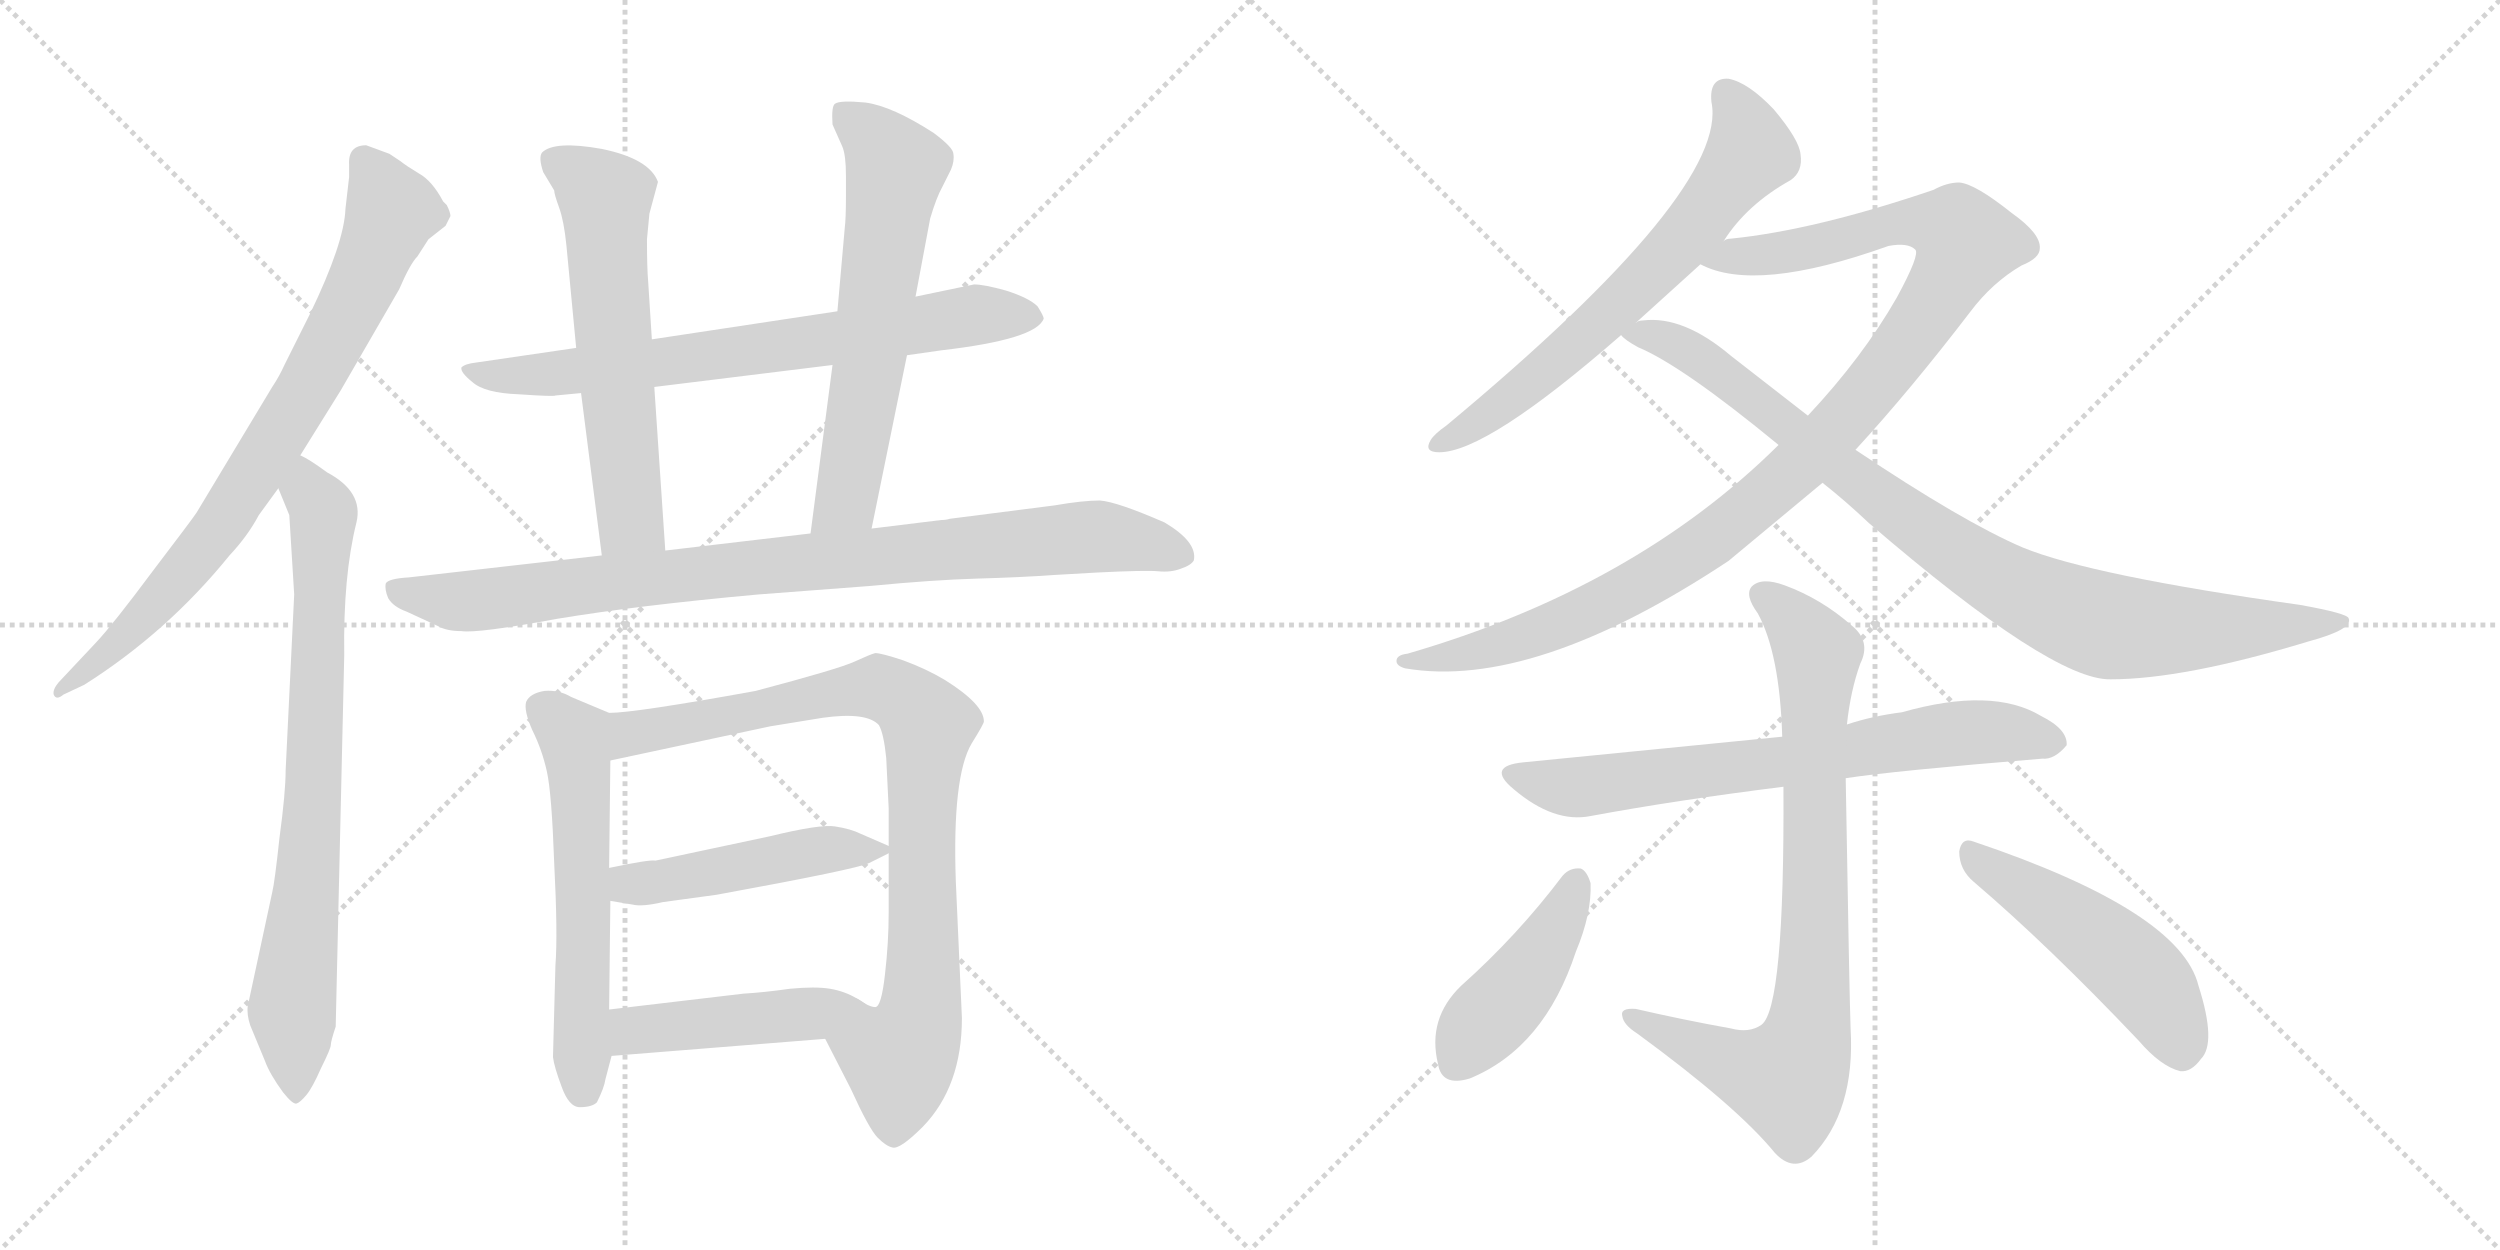 <svg version="1.1" viewBox="0 0 2048 1024" xmlns="http://www.w3.org/2000/svg">
  <g stroke="lightgray" stroke-dasharray="1,1" stroke-width="1" transform="scale(4, 4)">
    <line x1="0" y1="0" x2="256" y2="256"></line>
    <line x1="256" y1="0" x2="0" y2="256"></line>
    <line x1="128" y1="0" x2="128" y2="256"></line>
    <line x1="0" y1="128" x2="256" y2="128"></line>
    <line x1="256" y1="0" x2="512" y2="256"></line>
    <line x1="512" y1="0" x2="256" y2="256"></line>
    <line x1="384" y1="0" x2="384" y2="256"></line>
    <line x1="256" y1="128" x2="512" y2="128"></line>
  </g>
<g transform="scale(1, -1) translate(0, -850)">
   <style type="text/css">
    @keyframes keyframes0 {
      from {
       stroke: black;
       stroke-dashoffset: 787;
       stroke-width: 128;
       }
       72% {
       animation-timing-function: step-end;
       stroke: black;
       stroke-dashoffset: 0;
       stroke-width: 128;
       }
       to {
       stroke: black;
       stroke-width: 1024;
       }
       }
       #make-me-a-hanzi-animation-0 {
         animation: keyframes0 0.89s both;
         animation-delay: 0s;
         animation-timing-function: linear;
       }
    @keyframes keyframes1 {
      from {
       stroke: black;
       stroke-dashoffset: 773;
       stroke-width: 128;
       }
       72% {
       animation-timing-function: step-end;
       stroke: black;
       stroke-dashoffset: 0;
       stroke-width: 128;
       }
       to {
       stroke: black;
       stroke-width: 1024;
       }
       }
       #make-me-a-hanzi-animation-1 {
         animation: keyframes1 0.879s both;
         animation-delay: 0.89s;
         animation-timing-function: linear;
       }
    @keyframes keyframes2 {
      from {
       stroke: black;
       stroke-dashoffset: 721;
       stroke-width: 128;
       }
       70% {
       animation-timing-function: step-end;
       stroke: black;
       stroke-dashoffset: 0;
       stroke-width: 128;
       }
       to {
       stroke: black;
       stroke-width: 1024;
       }
       }
       #make-me-a-hanzi-animation-2 {
         animation: keyframes2 0.837s both;
         animation-delay: 1.77s;
         animation-timing-function: linear;
       }
    @keyframes keyframes3 {
      from {
       stroke: black;
       stroke-dashoffset: 604;
       stroke-width: 128;
       }
       66% {
       animation-timing-function: step-end;
       stroke: black;
       stroke-dashoffset: 0;
       stroke-width: 128;
       }
       to {
       stroke: black;
       stroke-width: 1024;
       }
       }
       #make-me-a-hanzi-animation-3 {
         animation: keyframes3 0.742s both;
         animation-delay: 2.606s;
         animation-timing-function: linear;
       }
    @keyframes keyframes4 {
      from {
       stroke: black;
       stroke-dashoffset: 627;
       stroke-width: 128;
       }
       67% {
       animation-timing-function: step-end;
       stroke: black;
       stroke-dashoffset: 0;
       stroke-width: 128;
       }
       to {
       stroke: black;
       stroke-width: 1024;
       }
       }
       #make-me-a-hanzi-animation-4 {
         animation: keyframes4 0.76s both;
         animation-delay: 3.348s;
         animation-timing-function: linear;
       }
    @keyframes keyframes5 {
      from {
       stroke: black;
       stroke-dashoffset: 907;
       stroke-width: 128;
       }
       75% {
       animation-timing-function: step-end;
       stroke: black;
       stroke-dashoffset: 0;
       stroke-width: 128;
       }
       to {
       stroke: black;
       stroke-width: 1024;
       }
       }
       #make-me-a-hanzi-animation-5 {
         animation: keyframes5 0.988s both;
         animation-delay: 4.108s;
         animation-timing-function: linear;
       }
    @keyframes keyframes6 {
      from {
       stroke: black;
       stroke-dashoffset: 582;
       stroke-width: 128;
       }
       65% {
       animation-timing-function: step-end;
       stroke: black;
       stroke-dashoffset: 0;
       stroke-width: 128;
       }
       to {
       stroke: black;
       stroke-width: 1024;
       }
       }
       #make-me-a-hanzi-animation-6 {
         animation: keyframes6 0.724s both;
         animation-delay: 5.096s;
         animation-timing-function: linear;
       }
    @keyframes keyframes7 {
      from {
       stroke: black;
       stroke-dashoffset: 869;
       stroke-width: 128;
       }
       74% {
       animation-timing-function: step-end;
       stroke: black;
       stroke-dashoffset: 0;
       stroke-width: 128;
       }
       to {
       stroke: black;
       stroke-width: 1024;
       }
       }
       #make-me-a-hanzi-animation-7 {
         animation: keyframes7 0.957s both;
         animation-delay: 5.82s;
         animation-timing-function: linear;
       }
    @keyframes keyframes8 {
      from {
       stroke: black;
       stroke-dashoffset: 477;
       stroke-width: 128;
       }
       61% {
       animation-timing-function: step-end;
       stroke: black;
       stroke-dashoffset: 0;
       stroke-width: 128;
       }
       to {
       stroke: black;
       stroke-width: 1024;
       }
       }
       #make-me-a-hanzi-animation-8 {
         animation: keyframes8 0.638s both;
         animation-delay: 6.777s;
         animation-timing-function: linear;
       }
    @keyframes keyframes9 {
      from {
       stroke: black;
       stroke-dashoffset: 450;
       stroke-width: 128;
       }
       59% {
       animation-timing-function: step-end;
       stroke: black;
       stroke-dashoffset: 0;
       stroke-width: 128;
       }
       to {
       stroke: black;
       stroke-width: 1024;
       }
       }
       #make-me-a-hanzi-animation-9 {
         animation: keyframes9 0.616s both;
         animation-delay: 7.415s;
         animation-timing-function: linear;
       }
    @keyframes keyframes10 {
      from {
       stroke: black;
       stroke-dashoffset: 657;
       stroke-width: 128;
       }
       68% {
       animation-timing-function: step-end;
       stroke: black;
       stroke-dashoffset: 0;
       stroke-width: 128;
       }
       to {
       stroke: black;
       stroke-width: 1024;
       }
       }
       #make-me-a-hanzi-animation-10 {
         animation: keyframes10 0.785s both;
         animation-delay: 8.031s;
         animation-timing-function: linear;
       }
    @keyframes keyframes11 {
      from {
       stroke: black;
       stroke-dashoffset: 1074;
       stroke-width: 128;
       }
       78% {
       animation-timing-function: step-end;
       stroke: black;
       stroke-dashoffset: 0;
       stroke-width: 128;
       }
       to {
       stroke: black;
       stroke-width: 1024;
       }
       }
       #make-me-a-hanzi-animation-11 {
         animation: keyframes11 1.124s both;
         animation-delay: 8.816s;
         animation-timing-function: linear;
       }
    @keyframes keyframes12 {
      from {
       stroke: black;
       stroke-dashoffset: 913;
       stroke-width: 128;
       }
       75% {
       animation-timing-function: step-end;
       stroke: black;
       stroke-dashoffset: 0;
       stroke-width: 128;
       }
       to {
       stroke: black;
       stroke-width: 1024;
       }
       }
       #make-me-a-hanzi-animation-12 {
         animation: keyframes12 0.993s both;
         animation-delay: 9.94s;
         animation-timing-function: linear;
       }
    @keyframes keyframes13 {
      from {
       stroke: black;
       stroke-dashoffset: 701;
       stroke-width: 128;
       }
       70% {
       animation-timing-function: step-end;
       stroke: black;
       stroke-dashoffset: 0;
       stroke-width: 128;
       }
       to {
       stroke: black;
       stroke-width: 1024;
       }
       }
       #make-me-a-hanzi-animation-13 {
         animation: keyframes13 0.82s both;
         animation-delay: 10.933s;
         animation-timing-function: linear;
       }
    @keyframes keyframes14 {
      from {
       stroke: black;
       stroke-dashoffset: 811;
       stroke-width: 128;
       }
       73% {
       animation-timing-function: step-end;
       stroke: black;
       stroke-dashoffset: 0;
       stroke-width: 128;
       }
       to {
       stroke: black;
       stroke-width: 1024;
       }
       }
       #make-me-a-hanzi-animation-14 {
         animation: keyframes14 0.91s both;
         animation-delay: 11.754s;
         animation-timing-function: linear;
       }
    @keyframes keyframes15 {
      from {
       stroke: black;
       stroke-dashoffset: 433;
       stroke-width: 128;
       }
       58% {
       animation-timing-function: step-end;
       stroke: black;
       stroke-dashoffset: 0;
       stroke-width: 128;
       }
       to {
       stroke: black;
       stroke-width: 1024;
       }
       }
       #make-me-a-hanzi-animation-15 {
         animation: keyframes15 0.602s both;
         animation-delay: 12.664s;
         animation-timing-function: linear;
       }
    @keyframes keyframes16 {
      from {
       stroke: black;
       stroke-dashoffset: 494;
       stroke-width: 128;
       }
       62% {
       animation-timing-function: step-end;
       stroke: black;
       stroke-dashoffset: 0;
       stroke-width: 128;
       }
       to {
       stroke: black;
       stroke-width: 1024;
       }
       }
       #make-me-a-hanzi-animation-16 {
         animation: keyframes16 0.652s both;
         animation-delay: 13.266s;
         animation-timing-function: linear;
       }
</style>
<path d="M 319.0 724.0 L 300.0 731.0 Q 285.0 731.0 286.0 715.0 L 286.0 705.0 L 283.0 679.0 Q 282.0 651.0 254.0 593.0 L 233.0 551.0 Q 229.0 542.0 223.0 533.0 L 161.0 430.0 Q 157.0 424.0 125.0 382.0 Q 93.0 339.0 79.0 324.0 L 48.0 291.0 Q 43.0 285.0 44.0 281.0 Q 46.0 276.0 52.0 281.0 L 69.0 289.0 Q 137.0 332.0 188.0 395.0 Q 203.0 411.0 212.0 428.0 L 228.0 450.0 L 246.0 477.0 L 279.0 530.0 L 327.0 613.0 Q 336.0 634.0 342.0 640.0 L 351.0 654.0 L 365.0 665.0 L 369.0 673.0 Q 369.0 676.0 366.0 682.0 L 363.0 685.0 Q 354.0 702.0 343.0 708.0 Q 333.0 714.0 328.0 718.0 L 319.0 724.0 Z" fill="lightgray"></path> 
<path d="M 228.0 450.0 L 237.0 428.0 L 241.0 363.0 L 234.0 219.0 Q 234.0 201.0 229.0 164.0 Q 225.0 127.0 223.0 119.0 L 203.0 26.0 Q 202.0 19.0 205.0 10.0 L 217.0 -19.0 Q 221.0 -30.0 232.0 -45.0 Q 240.0 -55.0 243.0 -54.0 Q 246.0 -53.0 251.0 -47.0 Q 256.0 -41.0 263.0 -25.0 Q 271.0 -9.0 271.0 -6.0 Q 271.0 -3.0 275.0 9.0 L 282.0 313.0 Q 281.0 378.0 292.0 422.0 Q 298.0 447.0 268.0 463.0 Q 253.0 474.0 246.0 477.0 C 220.0 492.0 217.0 478.0 228.0 450.0 Z" fill="lightgray"></path> 
<path d="M 455.0 526.0 L 476.0 528.0 L 536.0 533.0 L 682.0 551.0 L 743.0 559.0 L 771.0 563.0 Q 849.0 572.0 855.0 589.0 Q 855.0 591.0 850.0 599.0 Q 843.0 606.0 824.0 612.0 Q 806.0 617.0 798.0 617.0 L 750.0 607.0 L 686.0 595.0 L 534.0 572.0 L 472.0 565.0 L 390.0 553.0 Q 381.0 552.0 378.0 549.0 Q 377.0 545.0 387.0 537.0 Q 397.0 528.0 425.0 527.0 Q 454.0 525.0 455.0 526.0 Z" fill="lightgray"></path> 
<path d="M 476.0 528.0 L 493.0 395.0 C 497.0 365.0 547.0 369.0 545.0 399.0 L 536.0 533.0 L 534.0 572.0 L 531.0 619.0 Q 530.0 630.0 530.0 654.0 L 532.0 675.0 L 539.0 701.0 Q 532.0 720.0 493.0 728.0 Q 454.0 735.0 444.0 725.0 Q 441.0 721.0 445.0 709.0 L 454.0 694.0 Q 454.0 691.0 458.0 680.0 Q 462.0 669.0 464.0 649.0 L 472.0 565.0 L 476.0 528.0 Z" fill="lightgray"></path> 
<path d="M 714.0 417.0 L 743.0 559.0 L 750.0 607.0 L 762.0 671.0 Q 767.0 688.0 772.0 697.0 L 779.0 711.0 Q 782.0 718.0 781.0 724.0 Q 781.0 729.0 765.0 741.0 Q 731.0 763.0 709.0 766.0 Q 688.0 768.0 684.0 765.0 Q 681.0 763.0 682.0 748.0 L 690.0 730.0 Q 693.0 723.0 693.0 706.0 L 693.0 689.0 Q 693.0 671.0 692.0 663.0 L 686.0 595.0 L 682.0 551.0 L 664.0 413.0 C 660.0 383.0 708.0 388.0 714.0 417.0 Z" fill="lightgray"></path> 
<path d="M 493.0 395.0 L 335.0 377.0 Q 318.0 376.0 316.0 372.0 Q 315.0 367.0 318.0 360.0 Q 322.0 353.0 333.0 349.0 L 359.0 337.0 Q 366.0 333.0 378.0 333.0 Q 391.0 331.0 456.0 343.0 Q 522.0 354.0 621.0 363.0 L 713.0 370.0 Q 765.0 375.0 800.0 376.0 Q 836.0 377.0 864.0 379.0 L 899.0 381.0 Q 939.0 383.0 949.0 382.0 Q 959.0 381.0 967.0 384.0 Q 976.0 387.0 978.0 391.0 Q 981.0 406.0 954.0 422.0 Q 915.0 439.0 901.0 440.0 Q 887.0 440.0 864.0 436.0 L 778.0 425.0 Q 775.0 424.0 771.0 424.0 L 714.0 417.0 L 664.0 413.0 L 545.0 399.0 L 493.0 395.0 Z" fill="lightgray"></path> 
<path d="M 499.0 266.0 L 468.0 279.0 Q 458.0 285.0 446.0 284.0 Q 434.0 282.0 431.0 275.0 Q 429.0 268.0 436.0 252.0 Q 444.0 236.0 448.0 218.0 Q 452.0 200.0 454.0 143.0 Q 457.0 85.0 455.0 59.0 L 453.0 -16.0 Q 454.0 -24.0 460.0 -40.0 Q 466.0 -57.0 475.0 -57.0 Q 485.0 -57.0 489.0 -53.0 Q 495.0 -41.0 496.0 -34.0 L 501.0 -15.0 L 499.0 23.0 L 500.0 112.0 L 499.0 139.0 L 500.0 227.0 C 500.0 257.0 500.0 265.0 499.0 266.0 Z" fill="lightgray"></path> 
<path d="M 788.0 16.0 L 783.0 128.0 Q 780.0 214.0 796.0 241.0 Q 806.0 257.0 806.0 259.0 Q 806.0 273.0 774.0 293.0 Q 759.0 302.0 740.0 309.0 Q 722.0 315.0 717.0 315.0 Q 713.0 314.0 700.0 308.0 Q 687.0 302.0 619.0 284.0 Q 520.0 266.0 499.0 266.0 C 469.0 263.0 471.0 221.0 500.0 227.0 L 631.0 255.0 L 674.0 262.0 Q 710.0 267.0 720.0 256.0 Q 724.0 249.0 726.0 229.0 L 728.0 188.0 L 728.0 157.0 L 728.0 151.0 L 728.0 102.0 Q 728.0 78.0 725.0 52.0 Q 722.0 25.0 717.0 25.0 Q 712.0 25.0 702.0 32.0 C 673.0 40.0 662.0 26.0 676.0 -1.0 L 697.0 -42.0 Q 712.0 -75.0 719.0 -82.0 Q 726.0 -89.0 731.0 -90.0 Q 737.0 -92.0 756.0 -73.0 Q 788.0 -40.0 788.0 16.0 Z" fill="lightgray"></path> 
<path d="M 500.0 112.0 L 518.0 109.0 Q 526.0 107.0 543.0 111.0 L 587.0 117.0 Q 702.0 138.0 712.0 143.0 L 728.0 151.0 C 734.0 154.0 734.0 154.0 728.0 157.0 L 705.0 167.0 Q 697.0 171.0 684.0 173.0 Q 672.0 175.0 631.0 165.0 L 537.0 145.0 Q 532.0 146.0 499.0 139.0 C 470.0 133.0 470.0 117.0 500.0 112.0 Z" fill="lightgray"></path> 
<path d="M 501.0 -15.0 L 676.0 -1.0 C 706.0 1.0 729.0 18.0 702.0 32.0 Q 692.0 38.0 680.0 40.0 Q 668.0 42.0 647.0 40.0 Q 626.0 37.0 609.0 36.0 L 499.0 23.0 C 469.0 19.0 471.0 -17.0 501.0 -15.0 Z" fill="lightgray"></path> 
<path d="M 1412.0 652.5 Q 1431.0 682.5 1467.0 702.5 Q 1477.0 709.5 1475.0 723.5 Q 1474.0 735.5 1453.0 760.5 Q 1432.0 782.5 1416.0 785.5 Q 1400.0 786.5 1402.0 766.5 Q 1417.0 694.5 1185.0 501.5 Q 1175.0 494.5 1172.0 489.5 Q 1166.0 479.5 1179.0 479.5 Q 1218.0 479.5 1328.0 575.5 L 1340.0 585.5 L 1393.0 633.5 L 1412.0 652.5 Z" fill="lightgray"></path> 
<path d="M 1520.0 481.5 Q 1565.0 530.5 1614.0 594.5 Q 1632.0 618.5 1656.0 632.5 Q 1671.0 638.5 1671.0 646.5 Q 1672.0 658.5 1648.0 675.5 Q 1618.0 699.5 1605.0 700.5 Q 1595.0 700.5 1584.0 694.5 Q 1487.0 661.5 1418.0 654.5 Q 1414.0 654.5 1412.0 652.5 C 1382.0 647.5 1364.0 642.5 1393.0 633.5 Q 1438.0 609.5 1547.0 648.5 Q 1563.0 651.5 1569.0 645.5 Q 1573.0 641.5 1554.0 606.5 Q 1526.0 557.5 1481.0 509.5 L 1457.0 485.5 Q 1339.0 368.5 1153.0 314.5 Q 1144.0 313.5 1144.0 308.5 Q 1144.0 304.5 1151.0 302.5 Q 1256.0 284.5 1416.0 390.5 L 1493.0 454.5 L 1520.0 481.5 Z" fill="lightgray"></path> 
<path d="M 1493.0 454.5 Q 1512.0 439.5 1531.0 421.5 Q 1681.0 292.5 1729.0 293.5 Q 1789.0 293.5 1891.0 324.5 Q 1928.0 334.5 1924.0 343.5 Q 1923.0 347.5 1884.0 354.5 Q 1713.0 378.5 1657.0 401.5 Q 1608.0 422.5 1520.0 481.5 L 1481.0 509.5 L 1418.0 558.5 Q 1379.0 591.5 1346.0 587.5 Q 1342.0 587.5 1340.0 585.5 C 1317.0 583.5 1317.0 583.5 1328.0 575.5 Q 1331.0 571.5 1342.0 565.5 Q 1378.0 550.5 1457.0 485.5 L 1493.0 454.5 Z" fill="lightgray"></path> 
<path d="M 1512.0 212.5 Q 1551.0 218.5 1673.0 228.5 Q 1683.0 227.5 1693.0 239.5 Q 1694.0 252.5 1672.0 263.5 Q 1632.0 287.5 1558.0 266.5 Q 1534.0 263.5 1513.0 256.5 L 1460.0 246.5 L 1248.0 225.5 Q 1217.0 222.5 1240.0 203.5 Q 1273.0 175.5 1303.0 181.5 Q 1373.0 194.5 1461.0 205.5 L 1512.0 212.5 Z" fill="lightgray"></path> 
<path d="M 1418.0 7.5 Q 1379.0 14.5 1340.0 23.5 Q 1327.0 24.5 1329.0 17.5 Q 1330.0 10.5 1341.0 3.5 Q 1423.0 -56.5 1454.0 -94.5 Q 1469.0 -110.5 1484.0 -97.5 Q 1520.0 -60.5 1516.0 7.5 Q 1515.0 35.5 1512.0 212.5 L 1513.0 256.5 Q 1516.0 284.5 1524.0 306.5 Q 1533.0 324.5 1517.0 337.5 Q 1492.0 359.5 1462.0 370.5 Q 1443.0 377.5 1435.0 369.5 Q 1429.0 362.5 1440.0 347.5 Q 1458.0 314.5 1460.0 246.5 L 1461.0 205.5 Q 1462.0 24.5 1443.0 10.5 Q 1433.0 3.5 1418.0 7.5 Z" fill="lightgray"></path> 
<path d="M 1280.0 132.5 Q 1243.0 83.5 1197.0 42.5 Q 1169.0 15.5 1178.0 -21.5 Q 1181.0 -40.5 1204.0 -33.5 Q 1265.0 -8.5 1291.0 70.5 Q 1304.0 101.5 1303.0 126.5 Q 1300.0 136.5 1295.0 138.5 Q 1286.0 139.5 1280.0 132.5 Z" fill="lightgray"></path> 
<path d="M 1617.0 127.5 Q 1678.0 75.5 1752.0 -2.5 Q 1770.0 -23.5 1786.0 -27.5 Q 1795.0 -28.5 1803.0 -17.5 Q 1816.0 -4.5 1801.0 42.5 Q 1786.0 103.5 1617.0 160.5 Q 1607.0 164.5 1605.0 152.5 Q 1605.0 137.5 1617.0 127.5 Z" fill="lightgray"></path> 
      <clipPath id="make-me-a-hanzi-clip-0">
      <path d="M 319.0 724.0 L 300.0 731.0 Q 285.0 731.0 286.0 715.0 L 286.0 705.0 L 283.0 679.0 Q 282.0 651.0 254.0 593.0 L 233.0 551.0 Q 229.0 542.0 223.0 533.0 L 161.0 430.0 Q 157.0 424.0 125.0 382.0 Q 93.0 339.0 79.0 324.0 L 48.0 291.0 Q 43.0 285.0 44.0 281.0 Q 46.0 276.0 52.0 281.0 L 69.0 289.0 Q 137.0 332.0 188.0 395.0 Q 203.0 411.0 212.0 428.0 L 228.0 450.0 L 246.0 477.0 L 279.0 530.0 L 327.0 613.0 Q 336.0 634.0 342.0 640.0 L 351.0 654.0 L 365.0 665.0 L 369.0 673.0 Q 369.0 676.0 366.0 682.0 L 363.0 685.0 Q 354.0 702.0 343.0 708.0 Q 333.0 714.0 328.0 718.0 L 319.0 724.0 Z" fill="lightgray"></path>
      </clipPath>
      <path clip-path="url(#make-me-a-hanzi-clip-0)" d="M 298.0 718.0 L 321.0 677.0 L 305.0 634.0 L 253.0 535.0 L 158.0 390.0 L 95.0 321.0 L 48.0 285.0 " fill="none" id="make-me-a-hanzi-animation-0" stroke-dasharray="659 1318" stroke-linecap="round"></path>

      <clipPath id="make-me-a-hanzi-clip-1">
      <path d="M 228.0 450.0 L 237.0 428.0 L 241.0 363.0 L 234.0 219.0 Q 234.0 201.0 229.0 164.0 Q 225.0 127.0 223.0 119.0 L 203.0 26.0 Q 202.0 19.0 205.0 10.0 L 217.0 -19.0 Q 221.0 -30.0 232.0 -45.0 Q 240.0 -55.0 243.0 -54.0 Q 246.0 -53.0 251.0 -47.0 Q 256.0 -41.0 263.0 -25.0 Q 271.0 -9.0 271.0 -6.0 Q 271.0 -3.0 275.0 9.0 L 282.0 313.0 Q 281.0 378.0 292.0 422.0 Q 298.0 447.0 268.0 463.0 Q 253.0 474.0 246.0 477.0 C 220.0 492.0 217.0 478.0 228.0 450.0 Z" fill="lightgray"></path>
      </clipPath>
      <path clip-path="url(#make-me-a-hanzi-clip-1)" d="M 248.0 469.0 L 265.0 421.0 L 256.0 184.0 L 239.0 22.0 L 242.0 -44.0 " fill="none" id="make-me-a-hanzi-animation-1" stroke-dasharray="645 1290" stroke-linecap="round"></path>

      <clipPath id="make-me-a-hanzi-clip-2">
      <path d="M 455.0 526.0 L 476.0 528.0 L 536.0 533.0 L 682.0 551.0 L 743.0 559.0 L 771.0 563.0 Q 849.0 572.0 855.0 589.0 Q 855.0 591.0 850.0 599.0 Q 843.0 606.0 824.0 612.0 Q 806.0 617.0 798.0 617.0 L 750.0 607.0 L 686.0 595.0 L 534.0 572.0 L 472.0 565.0 L 390.0 553.0 Q 381.0 552.0 378.0 549.0 Q 377.0 545.0 387.0 537.0 Q 397.0 528.0 425.0 527.0 Q 454.0 525.0 455.0 526.0 Z" fill="lightgray"></path>
      </clipPath>
      <path clip-path="url(#make-me-a-hanzi-clip-2)" d="M 386.0 546.0 L 437.0 541.0 L 797.0 592.0 L 847.0 591.0 " fill="none" id="make-me-a-hanzi-animation-2" stroke-dasharray="593 1186" stroke-linecap="round"></path>

      <clipPath id="make-me-a-hanzi-clip-3">
      <path d="M 476.0 528.0 L 493.0 395.0 C 497.0 365.0 547.0 369.0 545.0 399.0 L 536.0 533.0 L 534.0 572.0 L 531.0 619.0 Q 530.0 630.0 530.0 654.0 L 532.0 675.0 L 539.0 701.0 Q 532.0 720.0 493.0 728.0 Q 454.0 735.0 444.0 725.0 Q 441.0 721.0 445.0 709.0 L 454.0 694.0 Q 454.0 691.0 458.0 680.0 Q 462.0 669.0 464.0 649.0 L 472.0 565.0 L 476.0 528.0 Z" fill="lightgray"></path>
      </clipPath>
      <path clip-path="url(#make-me-a-hanzi-clip-3)" d="M 451.0 720.0 L 496.0 688.0 L 516.0 424.0 L 538.0 406.0 " fill="none" id="make-me-a-hanzi-animation-3" stroke-dasharray="476 952" stroke-linecap="round"></path>

      <clipPath id="make-me-a-hanzi-clip-4">
      <path d="M 714.0 417.0 L 743.0 559.0 L 750.0 607.0 L 762.0 671.0 Q 767.0 688.0 772.0 697.0 L 779.0 711.0 Q 782.0 718.0 781.0 724.0 Q 781.0 729.0 765.0 741.0 Q 731.0 763.0 709.0 766.0 Q 688.0 768.0 684.0 765.0 Q 681.0 763.0 682.0 748.0 L 690.0 730.0 Q 693.0 723.0 693.0 706.0 L 693.0 689.0 Q 693.0 671.0 692.0 663.0 L 686.0 595.0 L 682.0 551.0 L 664.0 413.0 C 660.0 383.0 708.0 388.0 714.0 417.0 Z" fill="lightgray"></path>
      </clipPath>
      <path clip-path="url(#make-me-a-hanzi-clip-4)" d="M 689.0 760.0 L 734.0 712.0 L 693.0 440.0 L 670.0 420.0 " fill="none" id="make-me-a-hanzi-animation-4" stroke-dasharray="499 998" stroke-linecap="round"></path>

      <clipPath id="make-me-a-hanzi-clip-5">
      <path d="M 493.0 395.0 L 335.0 377.0 Q 318.0 376.0 316.0 372.0 Q 315.0 367.0 318.0 360.0 Q 322.0 353.0 333.0 349.0 L 359.0 337.0 Q 366.0 333.0 378.0 333.0 Q 391.0 331.0 456.0 343.0 Q 522.0 354.0 621.0 363.0 L 713.0 370.0 Q 765.0 375.0 800.0 376.0 Q 836.0 377.0 864.0 379.0 L 899.0 381.0 Q 939.0 383.0 949.0 382.0 Q 959.0 381.0 967.0 384.0 Q 976.0 387.0 978.0 391.0 Q 981.0 406.0 954.0 422.0 Q 915.0 439.0 901.0 440.0 Q 887.0 440.0 864.0 436.0 L 778.0 425.0 Q 775.0 424.0 771.0 424.0 L 714.0 417.0 L 664.0 413.0 L 545.0 399.0 L 493.0 395.0 Z" fill="lightgray"></path>
      </clipPath>
      <path clip-path="url(#make-me-a-hanzi-clip-5)" d="M 323.0 367.0 L 382.0 357.0 L 600.0 384.0 L 897.0 411.0 L 968.0 395.0 " fill="none" id="make-me-a-hanzi-animation-5" stroke-dasharray="779 1558" stroke-linecap="round"></path>

      <clipPath id="make-me-a-hanzi-clip-6">
      <path d="M 499.0 266.0 L 468.0 279.0 Q 458.0 285.0 446.0 284.0 Q 434.0 282.0 431.0 275.0 Q 429.0 268.0 436.0 252.0 Q 444.0 236.0 448.0 218.0 Q 452.0 200.0 454.0 143.0 Q 457.0 85.0 455.0 59.0 L 453.0 -16.0 Q 454.0 -24.0 460.0 -40.0 Q 466.0 -57.0 475.0 -57.0 Q 485.0 -57.0 489.0 -53.0 Q 495.0 -41.0 496.0 -34.0 L 501.0 -15.0 L 499.0 23.0 L 500.0 112.0 L 499.0 139.0 L 500.0 227.0 C 500.0 257.0 500.0 265.0 499.0 266.0 Z" fill="lightgray"></path>
      </clipPath>
      <path clip-path="url(#make-me-a-hanzi-clip-6)" d="M 442.0 271.0 L 470.0 245.0 L 473.0 231.0 L 478.0 -42.0 " fill="none" id="make-me-a-hanzi-animation-6" stroke-dasharray="454 908" stroke-linecap="round"></path>

      <clipPath id="make-me-a-hanzi-clip-7">
      <path d="M 788.0 16.0 L 783.0 128.0 Q 780.0 214.0 796.0 241.0 Q 806.0 257.0 806.0 259.0 Q 806.0 273.0 774.0 293.0 Q 759.0 302.0 740.0 309.0 Q 722.0 315.0 717.0 315.0 Q 713.0 314.0 700.0 308.0 Q 687.0 302.0 619.0 284.0 Q 520.0 266.0 499.0 266.0 C 469.0 263.0 471.0 221.0 500.0 227.0 L 631.0 255.0 L 674.0 262.0 Q 710.0 267.0 720.0 256.0 Q 724.0 249.0 726.0 229.0 L 728.0 188.0 L 728.0 157.0 L 728.0 151.0 L 728.0 102.0 Q 728.0 78.0 725.0 52.0 Q 722.0 25.0 717.0 25.0 Q 712.0 25.0 702.0 32.0 C 673.0 40.0 662.0 26.0 676.0 -1.0 L 697.0 -42.0 Q 712.0 -75.0 719.0 -82.0 Q 726.0 -89.0 731.0 -90.0 Q 737.0 -92.0 756.0 -73.0 Q 788.0 -40.0 788.0 16.0 Z" fill="lightgray"></path>
      </clipPath>
      <path clip-path="url(#make-me-a-hanzi-clip-7)" d="M 506.0 234.0 L 518.0 249.0 L 696.0 285.0 L 725.0 286.0 L 761.0 257.0 L 754.0 22.0 L 737.0 -17.0 L 731.0 -76.0 " fill="none" id="make-me-a-hanzi-animation-7" stroke-dasharray="741 1482" stroke-linecap="round"></path>

      <clipPath id="make-me-a-hanzi-clip-8">
      <path d="M 500.0 112.0 L 518.0 109.0 Q 526.0 107.0 543.0 111.0 L 587.0 117.0 Q 702.0 138.0 712.0 143.0 L 728.0 151.0 C 734.0 154.0 734.0 154.0 728.0 157.0 L 705.0 167.0 Q 697.0 171.0 684.0 173.0 Q 672.0 175.0 631.0 165.0 L 537.0 145.0 Q 532.0 146.0 499.0 139.0 C 470.0 133.0 470.0 117.0 500.0 112.0 Z" fill="lightgray"></path>
      </clipPath>
      <path clip-path="url(#make-me-a-hanzi-clip-8)" d="M 506.0 119.0 L 516.0 126.0 L 598.0 136.0 L 673.0 154.0 L 722.0 154.0 " fill="none" id="make-me-a-hanzi-animation-8" stroke-dasharray="349 698" stroke-linecap="round"></path>

      <clipPath id="make-me-a-hanzi-clip-9">
      <path d="M 501.0 -15.0 L 676.0 -1.0 C 706.0 1.0 729.0 18.0 702.0 32.0 Q 692.0 38.0 680.0 40.0 Q 668.0 42.0 647.0 40.0 Q 626.0 37.0 609.0 36.0 L 499.0 23.0 C 469.0 19.0 471.0 -17.0 501.0 -15.0 Z" fill="lightgray"></path>
      </clipPath>
      <path clip-path="url(#make-me-a-hanzi-clip-9)" d="M 508.0 -8.0 L 523.0 6.0 L 665.0 19.0 L 694.0 29.0 " fill="none" id="make-me-a-hanzi-animation-9" stroke-dasharray="322 644" stroke-linecap="round"></path>

      <clipPath id="make-me-a-hanzi-clip-10">
      <path d="M 1412.0 652.5 Q 1431.0 682.5 1467.0 702.5 Q 1477.0 709.5 1475.0 723.5 Q 1474.0 735.5 1453.0 760.5 Q 1432.0 782.5 1416.0 785.5 Q 1400.0 786.5 1402.0 766.5 Q 1417.0 694.5 1185.0 501.5 Q 1175.0 494.5 1172.0 489.5 Q 1166.0 479.5 1179.0 479.5 Q 1218.0 479.5 1328.0 575.5 L 1340.0 585.5 L 1393.0 633.5 L 1412.0 652.5 Z" fill="lightgray"></path>
      </clipPath>
      <path clip-path="url(#make-me-a-hanzi-clip-10)" d="M 1414.0 771.5 L 1429.0 748.5 L 1434.0 725.5 L 1389.0 665.5 L 1275.0 553.5 L 1180.0 487.5 " fill="none" id="make-me-a-hanzi-animation-10" stroke-dasharray="529 1058" stroke-linecap="round"></path>

      <clipPath id="make-me-a-hanzi-clip-11">
      <path d="M 1520.0 481.5 Q 1565.0 530.5 1614.0 594.5 Q 1632.0 618.5 1656.0 632.5 Q 1671.0 638.5 1671.0 646.5 Q 1672.0 658.5 1648.0 675.5 Q 1618.0 699.5 1605.0 700.5 Q 1595.0 700.5 1584.0 694.5 Q 1487.0 661.5 1418.0 654.5 Q 1414.0 654.5 1412.0 652.5 C 1382.0 647.5 1364.0 642.5 1393.0 633.5 Q 1438.0 609.5 1547.0 648.5 Q 1563.0 651.5 1569.0 645.5 Q 1573.0 641.5 1554.0 606.5 Q 1526.0 557.5 1481.0 509.5 L 1457.0 485.5 Q 1339.0 368.5 1153.0 314.5 Q 1144.0 313.5 1144.0 308.5 Q 1144.0 304.5 1151.0 302.5 Q 1256.0 284.5 1416.0 390.5 L 1493.0 454.5 L 1520.0 481.5 Z" fill="lightgray"></path>
      </clipPath>
      <path clip-path="url(#make-me-a-hanzi-clip-11)" d="M 1400.0 636.5 L 1476.0 644.5 L 1564.0 668.5 L 1602.0 662.5 L 1611.0 651.5 L 1578.0 592.5 L 1525.0 522.5 L 1462.0 457.5 L 1379.0 391.5 L 1315.0 355.5 L 1244.0 325.5 L 1150.0 308.5 " fill="none" id="make-me-a-hanzi-animation-11" stroke-dasharray="946 1892" stroke-linecap="round"></path>

      <clipPath id="make-me-a-hanzi-clip-12">
      <path d="M 1493.0 454.5 Q 1512.0 439.5 1531.0 421.5 Q 1681.0 292.5 1729.0 293.5 Q 1789.0 293.5 1891.0 324.5 Q 1928.0 334.5 1924.0 343.5 Q 1923.0 347.5 1884.0 354.5 Q 1713.0 378.5 1657.0 401.5 Q 1608.0 422.5 1520.0 481.5 L 1481.0 509.5 L 1418.0 558.5 Q 1379.0 591.5 1346.0 587.5 Q 1342.0 587.5 1340.0 585.5 C 1317.0 583.5 1317.0 583.5 1328.0 575.5 Q 1331.0 571.5 1342.0 565.5 Q 1378.0 550.5 1457.0 485.5 L 1493.0 454.5 Z" fill="lightgray"></path>
      </clipPath>
      <path clip-path="url(#make-me-a-hanzi-clip-12)" d="M 1335.0 578.5 L 1387.0 560.5 L 1594.0 402.5 L 1699.0 345.5 L 1728.0 336.5 L 1793.0 333.5 L 1919.0 341.5 " fill="none" id="make-me-a-hanzi-animation-12" stroke-dasharray="785 1570" stroke-linecap="round"></path>

      <clipPath id="make-me-a-hanzi-clip-13">
      <path d="M 1512.0 212.5 Q 1551.0 218.5 1673.0 228.5 Q 1683.0 227.5 1693.0 239.5 Q 1694.0 252.5 1672.0 263.5 Q 1632.0 287.5 1558.0 266.5 Q 1534.0 263.5 1513.0 256.5 L 1460.0 246.5 L 1248.0 225.5 Q 1217.0 222.5 1240.0 203.5 Q 1273.0 175.5 1303.0 181.5 Q 1373.0 194.5 1461.0 205.5 L 1512.0 212.5 Z" fill="lightgray"></path>
      </clipPath>
      <path clip-path="url(#make-me-a-hanzi-clip-13)" d="M 1242.0 215.5 L 1295.0 205.5 L 1617.0 250.5 L 1682.0 242.5 " fill="none" id="make-me-a-hanzi-animation-13" stroke-dasharray="573 1146" stroke-linecap="round"></path>

      <clipPath id="make-me-a-hanzi-clip-14">
      <path d="M 1418.0 7.5 Q 1379.0 14.5 1340.0 23.5 Q 1327.0 24.5 1329.0 17.5 Q 1330.0 10.5 1341.0 3.5 Q 1423.0 -56.5 1454.0 -94.5 Q 1469.0 -110.5 1484.0 -97.5 Q 1520.0 -60.5 1516.0 7.5 Q 1515.0 35.5 1512.0 212.5 L 1513.0 256.5 Q 1516.0 284.5 1524.0 306.5 Q 1533.0 324.5 1517.0 337.5 Q 1492.0 359.5 1462.0 370.5 Q 1443.0 377.5 1435.0 369.5 Q 1429.0 362.5 1440.0 347.5 Q 1458.0 314.5 1460.0 246.5 L 1461.0 205.5 Q 1462.0 24.5 1443.0 10.5 Q 1433.0 3.5 1418.0 7.5 Z" fill="lightgray"></path>
      </clipPath>
      <path clip-path="url(#make-me-a-hanzi-clip-14)" d="M 1444.0 363.5 L 1461.0 350.5 L 1489.0 311.5 L 1487.0 72.5 L 1480.0 -2.5 L 1468.0 -28.5 L 1456.0 -32.5 L 1336.0 16.5 " fill="none" id="make-me-a-hanzi-animation-14" stroke-dasharray="683 1366" stroke-linecap="round"></path>

      <clipPath id="make-me-a-hanzi-clip-15">
      <path d="M 1280.0 132.5 Q 1243.0 83.5 1197.0 42.5 Q 1169.0 15.5 1178.0 -21.5 Q 1181.0 -40.5 1204.0 -33.5 Q 1265.0 -8.5 1291.0 70.5 Q 1304.0 101.5 1303.0 126.5 Q 1300.0 136.5 1295.0 138.5 Q 1286.0 139.5 1280.0 132.5 Z" fill="lightgray"></path>
      </clipPath>
      <path clip-path="url(#make-me-a-hanzi-clip-15)" d="M 1292.0 127.5 L 1264.0 70.5 L 1212.0 9.5 L 1195.0 -19.5 " fill="none" id="make-me-a-hanzi-animation-15" stroke-dasharray="305 610" stroke-linecap="round"></path>

      <clipPath id="make-me-a-hanzi-clip-16">
      <path d="M 1617.0 127.5 Q 1678.0 75.5 1752.0 -2.5 Q 1770.0 -23.5 1786.0 -27.5 Q 1795.0 -28.5 1803.0 -17.5 Q 1816.0 -4.5 1801.0 42.5 Q 1786.0 103.5 1617.0 160.5 Q 1607.0 164.5 1605.0 152.5 Q 1605.0 137.5 1617.0 127.5 Z" fill="lightgray"></path>
      </clipPath>
      <path clip-path="url(#make-me-a-hanzi-clip-16)" d="M 1617.0 147.5 L 1743.0 60.5 L 1766.0 35.5 L 1787.0 -10.5 " fill="none" id="make-me-a-hanzi-animation-16" stroke-dasharray="366 732" stroke-linecap="round"></path>

</g>
</svg>
